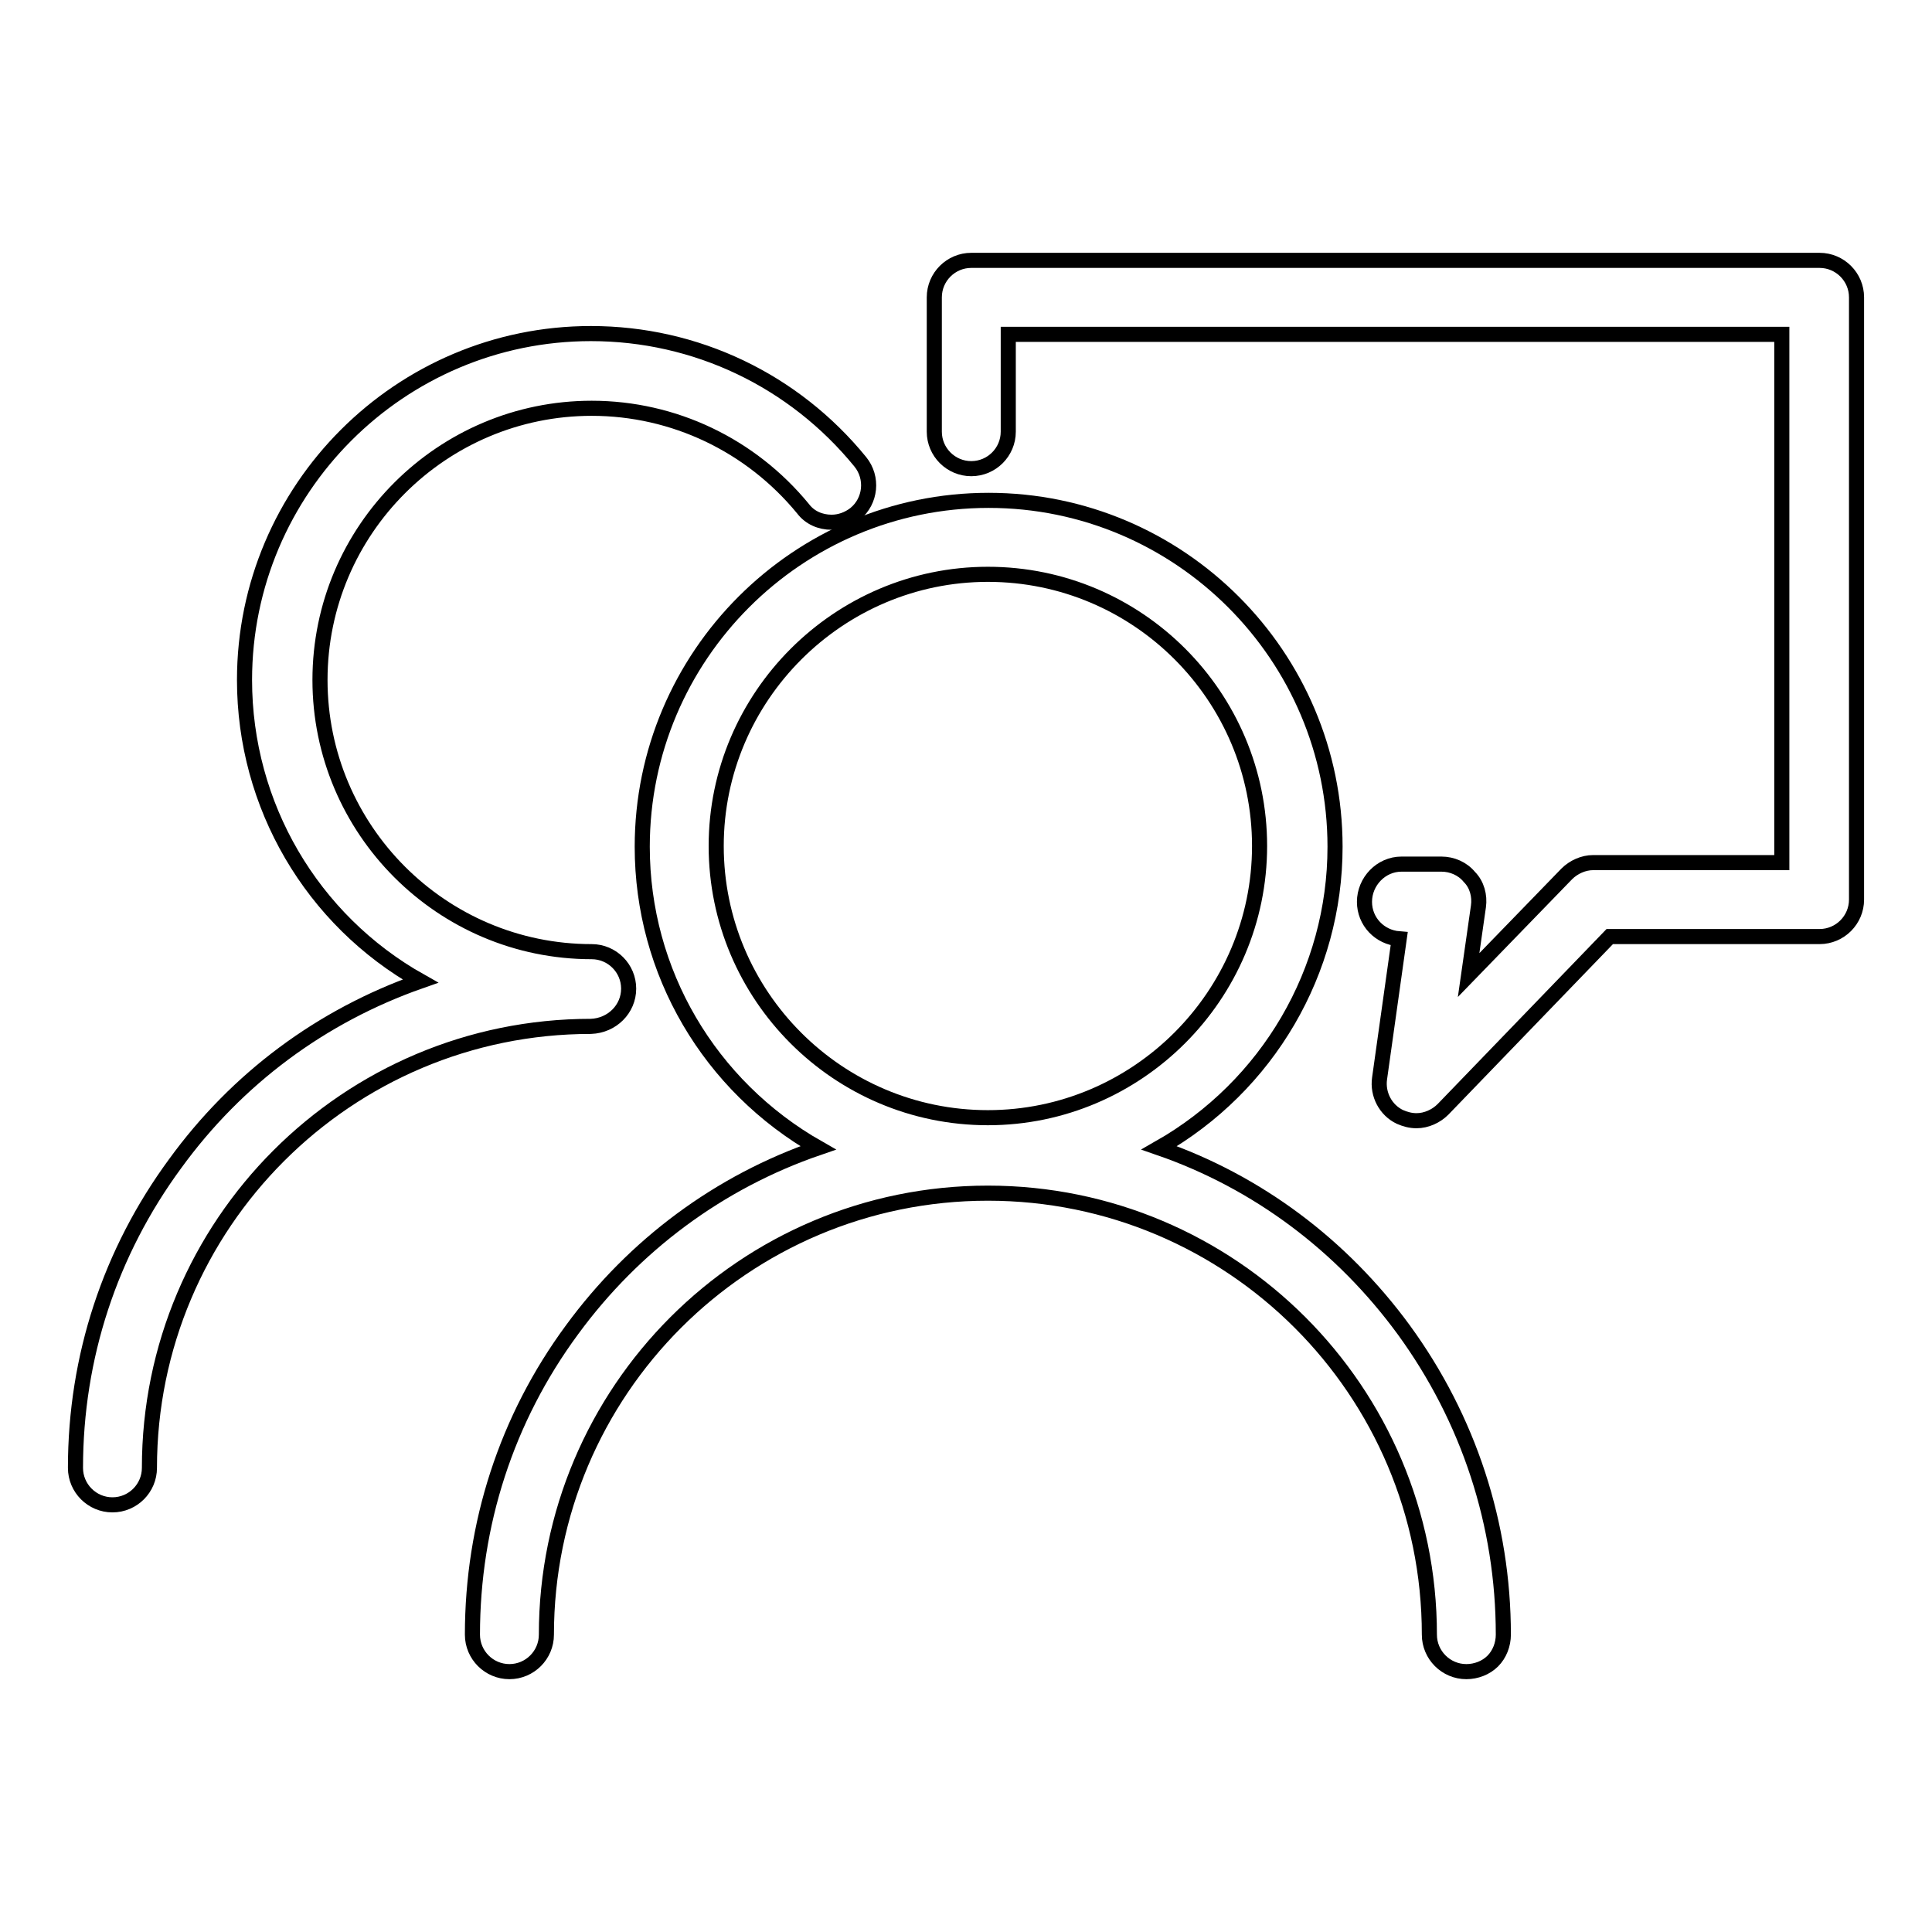 <?xml version="1.0" encoding="utf-8"?>
<!-- Svg Vector Icons : http://www.onlinewebfonts.com/icon -->
<!DOCTYPE svg PUBLIC "-//W3C//DTD SVG 1.1//EN" "http://www.w3.org/Graphics/SVG/1.1/DTD/svg11.dtd">
<svg version="1.1" xmlns="http://www.w3.org/2000/svg" xmlns:xlink="http://www.w3.org/1999/xlink" x="0px" y="0px" viewBox="0 0 256 256" enable-background="new 0 0 256 256" xml:space="preserve">
<g><g><path stroke-width="2" fill-opacity="0" stroke="#000000"  d="M83.3,131c0-2.7-2.2-4.9-4.9-4.9c-19.9,0-36-16.2-36-36c0-19.9,16.2-36,36-36c10.9,0,21.1,4.9,28,13.3c0.9,1.2,2.3,1.8,3.8,1.8c1.1,0,2.2-0.4,3.1-1.1c2.1-1.7,2.4-4.8,0.7-6.9c-8.8-10.8-21.8-17-35.7-17c-25.3,0-45.9,20.6-45.9,45.9c0,16.6,8.9,31.8,23.3,39.9c-13.1,4.6-24.3,12.9-32.5,24.2C14.6,165.9,10,179.8,10,194.5c0,2.7,2.2,4.9,4.9,4.9c2.7,0,4.9-2.2,4.9-4.9c0-32.3,26.2-58.5,58.5-58.5C81.1,135.9,83.3,133.7,83.3,131z"/><path stroke-width="2" fill-opacity="0" stroke="#000000"  d="M153.6,152.1c14.4-8.2,23.3-23.4,23.3-39.9c0-25.3-20.6-45.9-45.9-45.9c-25.3,0-45.9,20.6-45.9,45.9c0,16.6,8.9,31.7,23.3,39.9C95.3,156.6,84,165,75.8,176.2C67.1,188,62.6,202,62.6,216.6c0,2.7,2.2,4.9,4.9,4.9s4.9-2.2,4.9-4.9c0-32.3,26.2-58.5,58.5-58.5c32.3,0,58.5,26.2,58.5,58.5c0,2.7,2.2,4.9,4.9,4.9c1.3,0,2.6-0.5,3.5-1.4c0.9-0.9,1.4-2.2,1.4-3.5c0-14.6-4.6-28.6-13.2-40.4C177.8,165,166.6,156.6,153.6,152.1z M130.9,76.1c19.9,0,36,16.2,36,36s-16.2,36-36,36c-19.9,0-36-16.2-36-36C94.9,92.3,111.1,76.1,130.9,76.1z"/><path stroke-width="2" fill-opacity="0" stroke="#000000"  d="M241.1,34.5H128.7c-2.7,0-4.9,2.2-4.9,4.9v17.8c0,2.7,2.2,4.9,4.9,4.9c2.7,0,4.9-2.2,4.9-4.9V44.3h102.5v70h-25c-1.3,0-2.6,0.6-3.5,1.5l-13,13.4l1.3-9.1c0.2-1.4-0.2-2.9-1.2-3.9c-0.9-1.1-2.3-1.7-3.7-1.7l-5.3,0c-2.7,0-4.9,2.3-4.9,5c0,2.6,2,4.7,4.6,4.9l-2.6,18.5c-0.3,2.1,0.8,4.2,2.7,5.1c0.7,0.3,1.4,0.5,2.2,0.5c1.3,0,2.6-0.6,3.5-1.5l22.1-22.9h27.8c2.7,0,4.9-2.2,4.9-4.9V39.4C246,36.7,243.8,34.5,241.1,34.5z"/></g></g>
</svg>